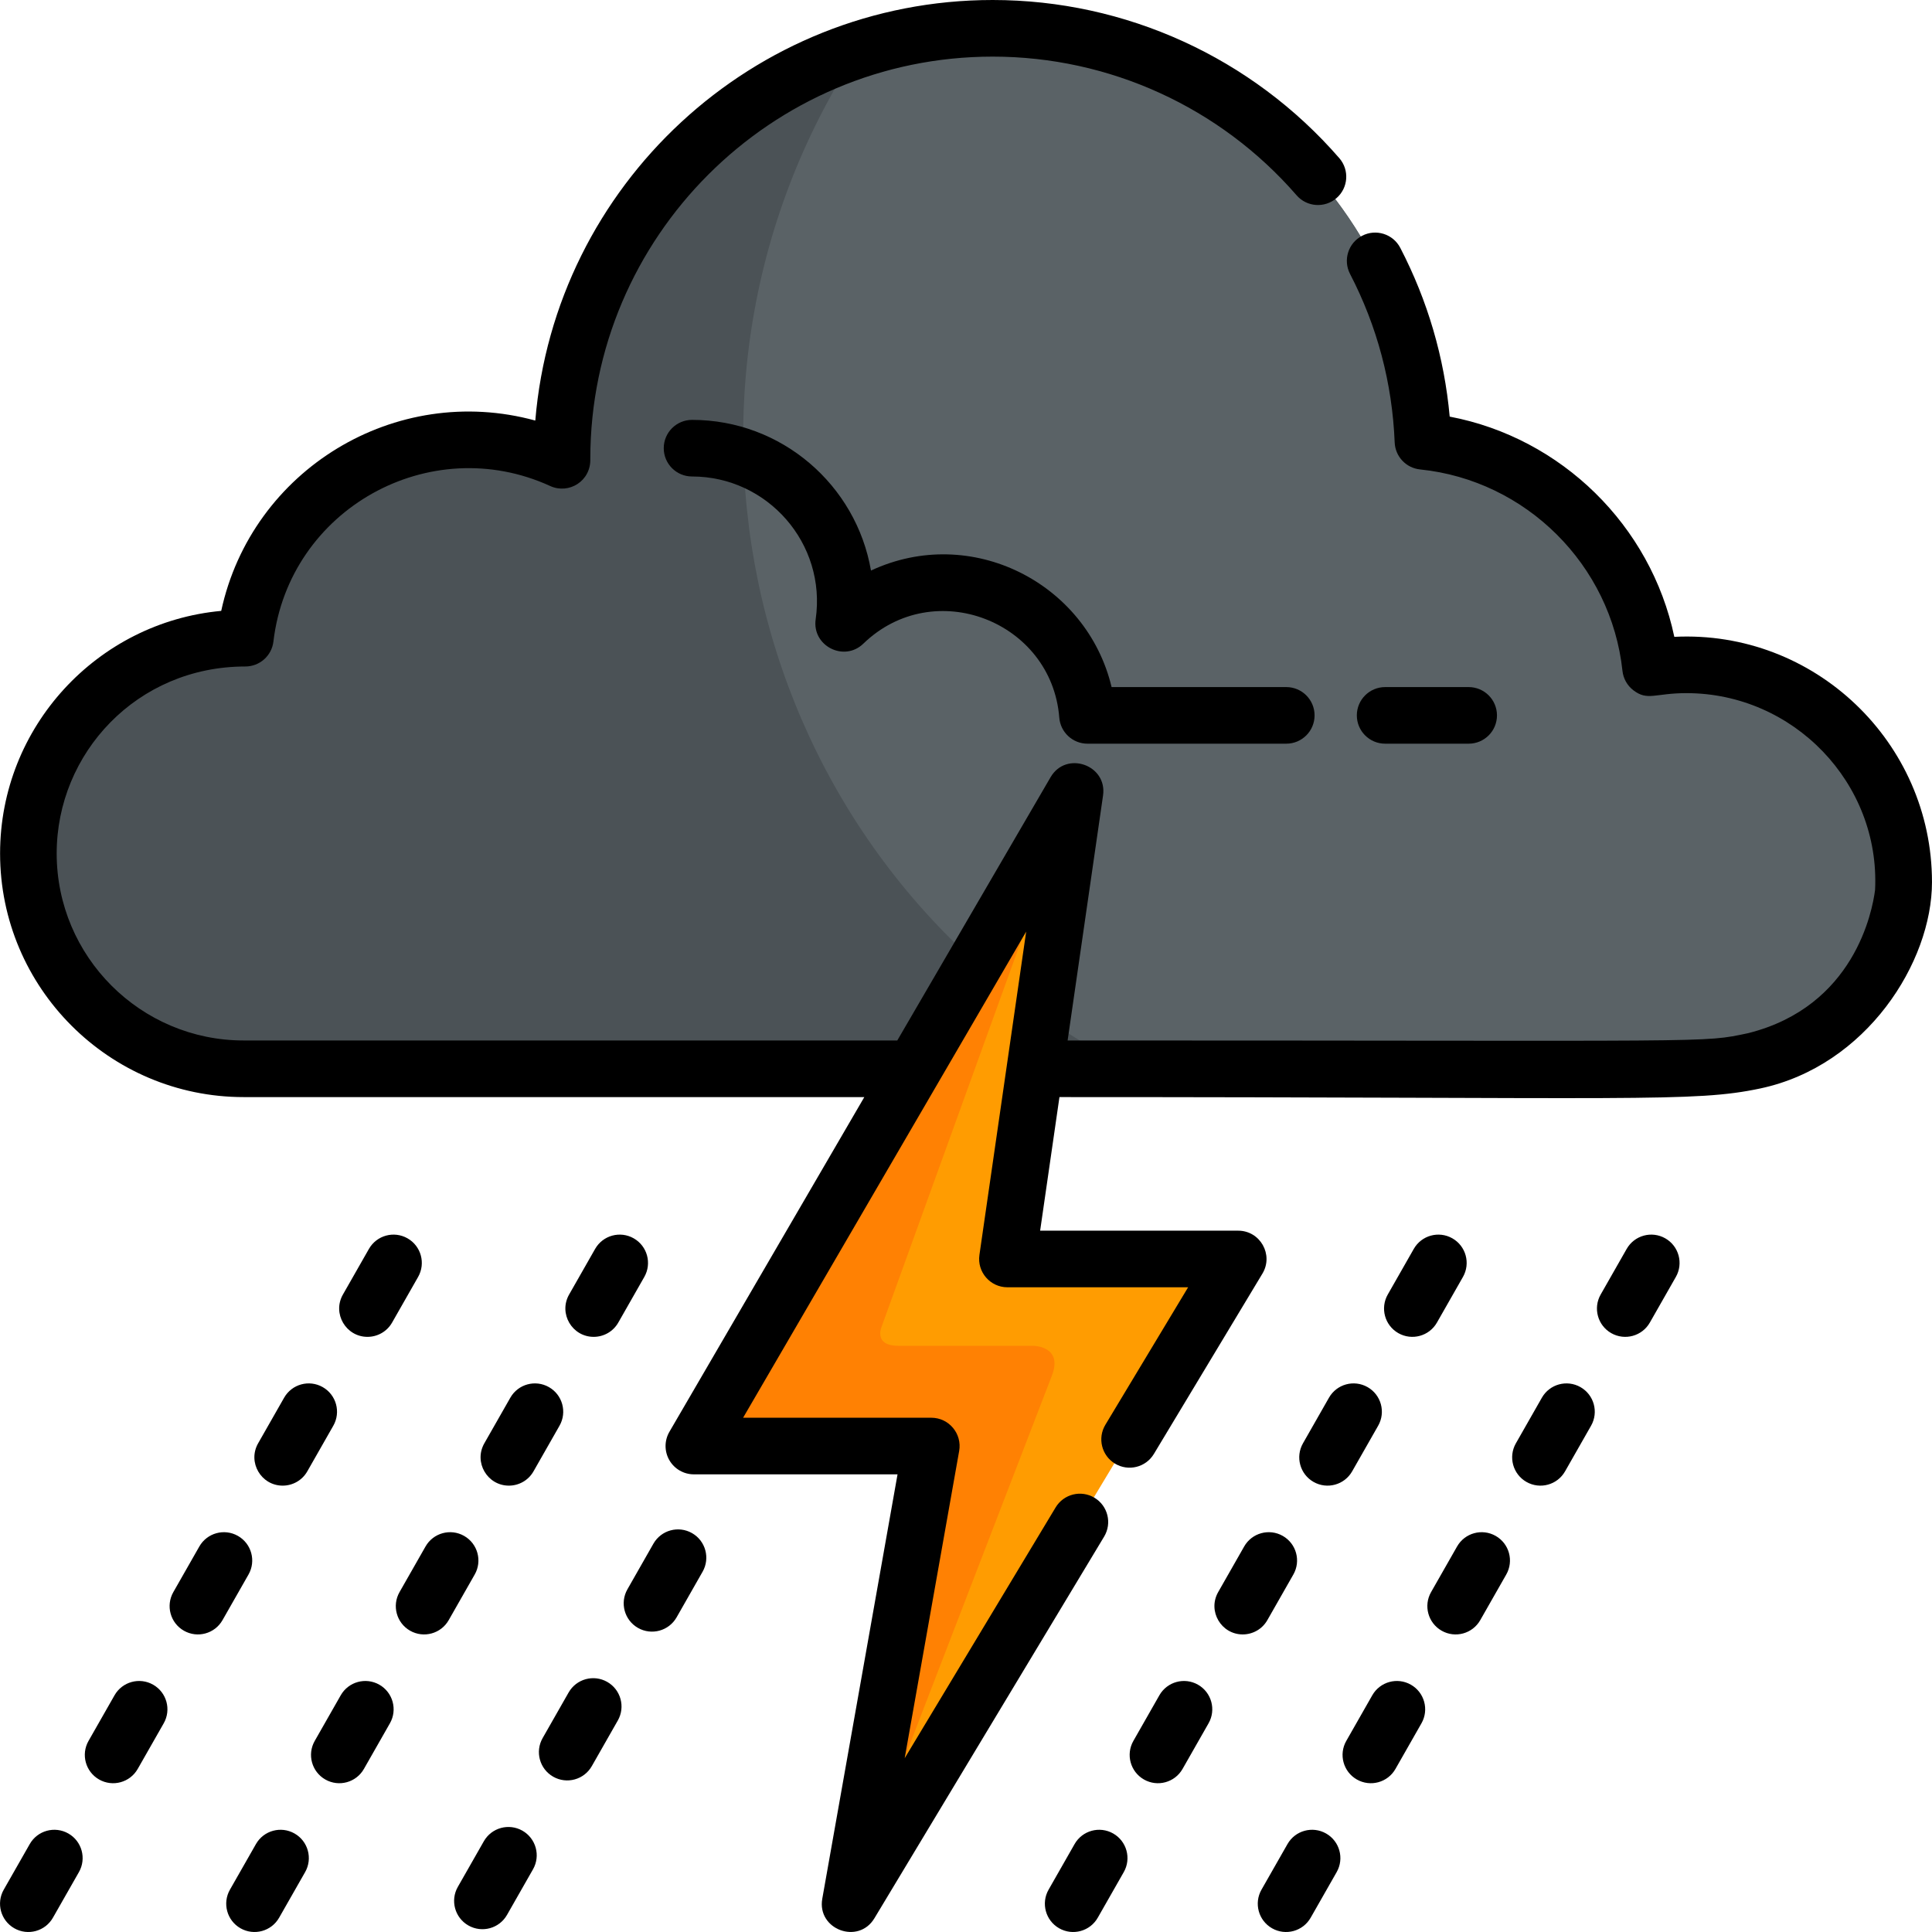 <?xml version="1.0" encoding="iso-8859-1"?>
<!-- Generator: Adobe Illustrator 19.0.0, SVG Export Plug-In . SVG Version: 6.00 Build 0)  -->
<svg xmlns="http://www.w3.org/2000/svg" xmlns:xlink="http://www.w3.org/1999/xlink" version="1.1" id="Layer_1" x="0px" y="0px" viewBox="0 0 511.999 511.999" style="enable-background:new 0 0 511.999 511.999;" xml:space="preserve">
<path style="fill:#4B5256;" d="M437.197,176.979c-3.391-31.664-28.615-56.798-60.328-60.035C374.404,56.087,324.309,7.5,262.846,7.5  c-62.082,0-114.132,49.995-114.132,114.484c-36.748-16.814-79.217,7.193-83.933,47.144c-32.806,0-57.491,26.215-57.491,57.051  c0,31.515,25.546,57.061,57.06,57.061c409.508,0,386.477,0.82,400.423-2.138c33.875-8.442,38.834-39.976,39.387-44.623  C505.842,199.459,473.183,171.02,437.197,176.979z"/>
<path style="fill:#5A6266;" d="M437.197,176.979c-3.391-31.664-28.615-56.798-60.328-60.035  c-3.042-75.098-77.136-127.251-149.22-103.904c-60.529,92.159-28.946,218.823,71.879,270.2c156.438,0,151.996,0.672,165.246-2.138  c33.875-8.442,38.834-39.976,39.387-44.623C505.842,199.459,473.183,171.02,437.197,176.979z"/>
<path style="fill:#FF9C01;" d="M319.056,333.644h-52.305l14.231-98.419c0.782-5.411-6.516-7.962-9.271-3.231L188.028,375.7  c-1.937,3.326,0.466,7.516,4.321,7.516h54.223l-16.793,94.702c-0.967,5.453,6.378,8.155,9.208,3.451l84.353-140.147  C325.343,337.895,322.939,333.644,319.056,333.644z"/>
<path style="fill:#FF8103;" d="M273.725,356.65h-35.669c-5.158,0-5.021-3.005-4.591-4.587l44.213-122.275  c-2.26-0.788-4.762,0.137-5.967,2.206L188.027,375.7c-1.937,3.326,0.466,7.516,4.321,7.516h54.223l-16.793,94.702  c-0.421,2.373,0.912,4.709,3.169,5.555l45.813-118.908C281.825,356.601,273.725,356.65,273.725,356.65z"/>
<path d="M228.8,170.571c18.73-18.113,49.906-5.911,51.92,19.602c0.308,3.901,3.564,6.91,7.477,6.91h52.679  c4.143,0,7.5-3.357,7.5-7.5s-3.357-7.5-7.5-7.5h-46.291c-6.58-27.603-37.236-43.275-63.768-30.88  c-3.895-22.646-23.676-39.931-47.418-39.931c-4.143,0-7.5,3.357-7.5,7.5s3.357,7.5,7.5,7.5c20.002,0,35.66,17.757,32.763,37.834  C215.143,171.168,223.683,175.522,228.8,170.571z"/>
<path d="M389.212,197.084c4.143,0,7.5-3.357,7.5-7.5s-3.357-7.5-7.5-7.5h-22.138c-4.143,0-7.5,3.357-7.5,7.5s3.357,7.5,7.5,7.5  H389.212z"/>
<path d="M443.711,168.769c-6.213-29.477-29.874-52.731-59.527-58.364c-1.427-15.681-5.821-30.698-13.097-44.722  c-1.907-3.677-6.437-5.109-10.112-3.203c-3.677,1.907-5.11,6.435-3.203,10.112c7.214,13.905,11.195,28.93,11.832,44.657  c0.151,3.729,3.021,6.778,6.732,7.157c28.071,2.865,50.627,25.31,53.632,53.372c0.22,2.052,1.275,3.923,2.918,5.172  c3.764,2.861,5.71,0.738,14.028,0.738c28.353,0,51.383,23.833,49.998,52.149c-0.72,5.653-5.491,30.878-33.597,37.954  c-12.607,2.65-5.769,1.936-180.386,1.946l9.387-64.918c1.173-8.113-9.774-11.943-13.905-4.848l-40.625,69.766H64.581  c-27.327,0-49.56-22.232-49.56-49.561c0-26.613,21.32-49.551,49.991-49.551c3.802,0,7.003-2.845,7.448-6.621  c4.143-35.094,41.407-55.825,73.363-41.201c4.935,2.259,10.836-1.316,10.611-7.261c0.055-58.756,47.873-106.54,106.643-106.54  c30.9,0,60.253,13.395,80.531,36.749c2.716,3.127,7.453,3.461,10.581,0.746c3.128-2.716,3.462-7.452,0.746-10.581  C331.807,15.277,298.326,0,263.077,0c-63.644,0-116.027,49.127-121.219,111.452c-37.07-10.154-75.137,13.023-83.234,50.438  c-32.817,3.016-58.603,30.697-58.603,64.289c0,35.6,28.962,64.562,64.561,64.562h164.471L177.4,379.441  c-1.351,2.32-1.358,5.184-0.02,7.513c1.338,2.327,3.817,3.762,6.502,3.762h53.974l-19.945,112.472  c-1.442,8.138,9.552,12.255,13.812,5.177l60.884-101.153c2.136-3.549,0.991-8.158-2.558-10.294  c-3.55-2.136-8.157-0.991-10.295,2.559l-40.002,66.46l14.437-81.412c0.815-4.595-2.725-8.811-7.385-8.811h-49.875  c7.273-12.491,65.834-113.054,75.018-128.826c-2.672,18.48-10.741,74.282-12.389,85.681c-0.654,4.523,2.861,8.574,7.423,8.574  h47.883l-21.932,36.44c-2.136,3.549-0.99,8.157,2.559,10.294c3.546,2.136,8.157,0.991,10.294-2.559l28.774-47.808  c3.005-4.991-0.6-11.368-6.426-11.368h-52.488l5.119-35.403c153.643,0,168.03,1.468,185.798-2.301  c28.069-5.992,45.432-33.455,45.432-54.675C511.992,196.662,480.818,166.91,443.711,168.769z"/>
<path d="M380.804,350.493l6.892-12.091c2.052-3.599,0.797-8.179-2.802-10.23c-3.597-2.051-8.178-0.798-10.23,2.802l-6.892,12.091  c-2.052,3.599-0.797,8.179,2.802,10.23C374.172,355.345,378.753,354.091,380.804,350.493z"/>
<path d="M358.333,389.922l6.892-12.091c2.052-3.599,0.797-8.179-2.802-10.23c-3.598-2.05-8.178-0.798-10.23,2.802l-6.892,12.091  c-2.052,3.599-0.797,8.179,2.802,10.23C351.702,394.775,356.282,393.521,358.333,389.922z"/>
<path d="M335.861,429.351l6.89-12.09c2.052-3.599,0.797-8.179-2.802-10.23c-3.599-2.051-8.18-0.797-10.23,2.802l-6.89,12.09  c-2.861,5.018,0.801,11.216,6.509,11.216C331.945,433.138,334.478,431.778,335.861,429.351z"/>
<path d="M317.478,446.462c-3.598-2.052-8.179-0.797-10.23,2.802l-6.89,12.09c-2.052,3.599-0.797,8.179,2.802,10.23  c3.598,2.051,8.179,0.797,10.23-2.802l6.89-12.09C322.332,453.094,321.077,448.513,317.478,446.462z"/>
<path d="M295.008,485.895c-3.599-2.05-8.179-0.798-10.231,2.801l-6.891,12.088c-2.052,3.599-0.797,8.179,2.801,10.231  c3.606,2.053,8.184,0.792,10.231-2.801l6.891-12.088C299.861,492.527,298.606,487.947,295.008,485.895z"/>
<path d="M441.315,328.171c-3.597-2.051-8.179-0.798-10.23,2.802l-6.892,12.091c-2.052,3.599-0.797,8.179,2.802,10.23  c3.598,2.051,8.179,0.797,10.23-2.802l6.892-12.091C446.169,334.803,444.914,330.222,441.315,328.171z"/>
<path d="M418.845,367.602c-3.597-2.05-8.179-0.798-10.23,2.802l-6.892,12.091c-2.052,3.599-0.797,8.179,2.802,10.23  c3.598,2.051,8.179,0.797,10.23-2.802l6.892-12.091C423.698,374.233,422.443,369.653,418.845,367.602z"/>
<path d="M396.37,407.032c-3.599-2.051-8.179-0.797-10.23,2.802l-6.89,12.09c-2.052,3.599-0.797,8.179,2.802,10.23  c3.598,2.051,8.179,0.797,10.23-2.802l6.89-12.09C401.224,413.663,399.97,409.083,396.37,407.032z"/>
<path d="M373.899,446.462c-3.598-2.052-8.179-0.797-10.23,2.802l-6.89,12.09c-2.052,3.599-0.797,8.179,2.802,10.23  c3.598,2.051,8.179,0.797,10.23-2.802l6.89-12.09C378.753,453.094,377.498,448.513,373.899,446.462z"/>
<path d="M351.429,485.895c-3.599-2.05-8.18-0.798-10.231,2.801l-6.891,12.088c-2.052,3.599-0.797,8.179,2.801,10.231  c3.606,2.053,8.183,0.792,10.231-2.801l6.891-12.088C356.282,492.527,355.027,487.947,351.429,485.895z"/>
<path d="M157.332,354.28c2.606,0,5.14-1.36,6.522-3.787l6.892-12.091c2.052-3.599,0.797-8.179-2.802-10.23  c-3.597-2.051-8.178-0.798-10.231,2.802l-6.892,12.091C147.962,348.082,151.624,354.28,157.332,354.28z"/>
<path d="M134.861,393.709c2.606,0,5.14-1.36,6.522-3.787l6.892-12.091c2.052-3.599,0.797-8.179-2.802-10.23  c-3.597-2.05-8.179-0.798-10.23,2.802l-6.892,12.091C125.49,387.513,129.153,393.709,134.861,393.709z"/>
<path d="M122.999,407.032c-3.598-2.051-8.179-0.797-10.23,2.802l-6.89,12.09c-2.052,3.599-0.797,8.179,2.802,10.23  c3.598,2.051,8.179,0.797,10.23-2.802l6.89-12.09C127.854,413.663,126.598,409.083,122.999,407.032z"/>
<path d="M100.529,446.462c-3.599-2.052-8.179-0.797-10.23,2.802l-6.89,12.09c-2.052,3.599-0.797,8.179,2.802,10.23  c3.598,2.051,8.179,0.797,10.23-2.802l6.89-12.09C105.382,453.094,104.127,448.513,100.529,446.462z"/>
<path d="M78.059,485.895c-3.599-2.05-8.179-0.798-10.231,2.801l-6.891,12.088c-2.052,3.599-0.797,8.179,2.801,10.231  c3.606,2.053,8.183,0.792,10.231-2.801l6.891-12.088C82.912,492.527,81.657,487.947,78.059,485.895z"/>
<path d="M183.391,406.29c-3.598-2.048-8.179-0.796-10.231,2.804l-6.889,12.09c-2.051,3.599-0.796,8.179,2.804,10.23  c3.604,2.051,8.181,0.792,10.231-2.804l6.889-12.09C188.246,412.921,186.991,408.34,183.391,406.29z"/>
<path d="M160.921,445.721c-3.599-2.051-8.179-0.797-10.23,2.802l-6.89,12.09c-2.052,3.599-0.797,8.179,2.802,10.23  c3.598,2.051,8.179,0.797,10.231-2.802l6.89-12.09C165.776,452.353,164.521,447.772,160.921,445.721z"/>
<path d="M138.452,485.153c-3.6-2.051-8.18-0.798-10.231,2.801l-6.891,12.088c-2.052,3.599-0.797,8.179,2.801,10.231  c3.606,2.053,8.183,0.792,10.231-2.801l6.891-12.088C143.304,491.786,142.049,487.206,138.452,485.153z"/>
<path d="M97.387,354.28c2.606,0,5.14-1.36,6.523-3.787l6.892-12.091c2.052-3.599,0.797-8.179-2.802-10.23  c-3.596-2.051-8.178-0.798-10.23,2.802l-6.892,12.091C88.016,348.082,91.679,354.28,97.387,354.28z"/>
<path d="M74.915,393.709c2.606,0,5.14-1.36,6.522-3.787l6.892-12.091c2.052-3.599,0.797-8.179-2.802-10.23  c-3.597-2.05-8.179-0.798-10.23,2.802l-6.892,12.091C65.546,387.513,69.208,393.709,74.915,393.709z"/>
<path d="M63.055,407.032c-3.598-2.051-8.179-0.797-10.23,2.802l-6.89,12.09c-2.052,3.599-0.797,8.179,2.802,10.23  c3.598,2.051,8.179,0.797,10.23-2.802l6.89-12.09C67.909,413.663,66.654,409.083,63.055,407.032z"/>
<path d="M40.583,446.462c-3.599-2.052-8.179-0.797-10.23,2.802l-6.89,12.09c-2.052,3.599-0.797,8.179,2.802,10.23  c3.598,2.051,8.179,0.797,10.231-2.802l6.89-12.09C45.438,453.094,44.183,448.513,40.583,446.462z"/>
<path d="M18.114,485.895c-3.601-2.05-8.179-0.798-10.231,2.801l-6.891,12.088c-2.052,3.599-0.797,8.179,2.801,10.231  c3.606,2.053,8.183,0.792,10.231-2.801l6.891-12.088C22.966,492.527,21.711,487.947,18.114,485.895z"/>
<g>
</g>
<g>
</g>
<g>
</g>
<g>
</g>
<g>
</g>
<g>
</g>
<g>
</g>
<g>
</g>
<g>
</g>
<g>
</g>
<g>
</g>
<g>
</g>
<g>
</g>
<g>
</g>
<g>
</g>
</svg>
